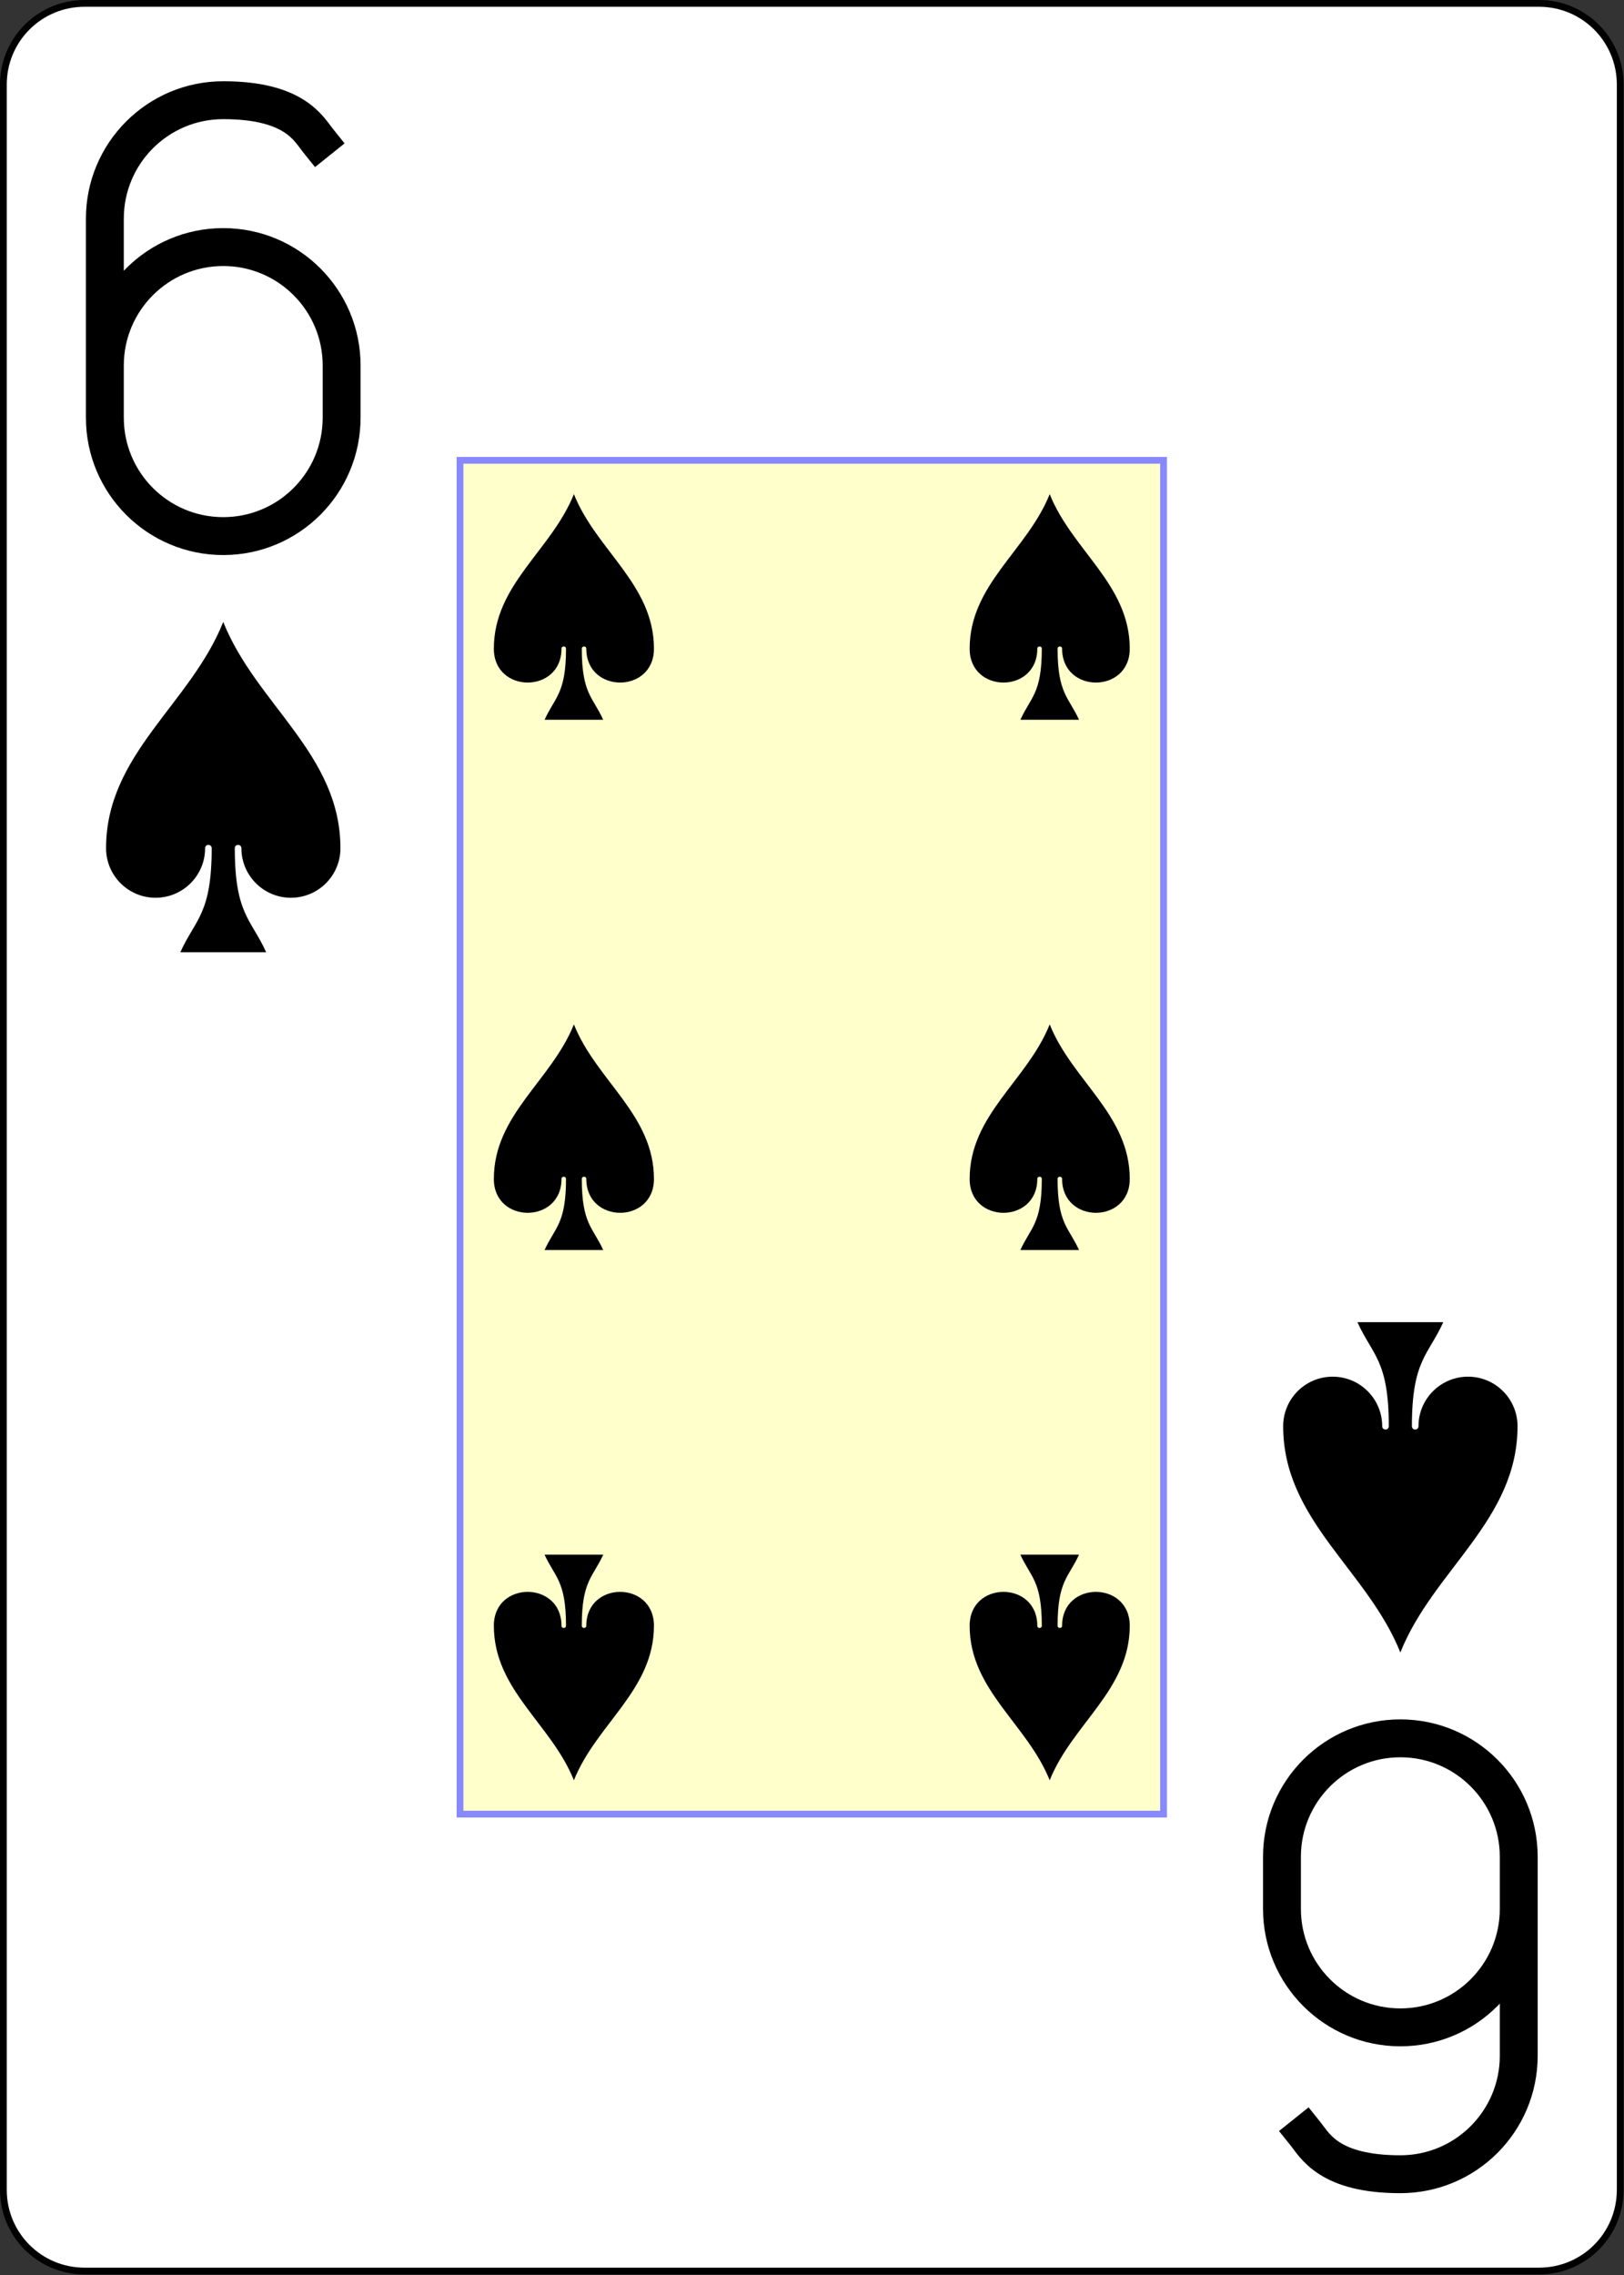 <?xml version="1.0" encoding="UTF-8" standalone="no"?>
<svg
   xmlns:dc="http://purl.org/dc/elements/1.1/"
   xmlns:cc="http://creativecommons.org/ns#"
   xmlns:rdf="http://www.w3.org/1999/02/22-rdf-syntax-ns#"
   xmlns:svg="http://www.w3.org/2000/svg"
   xmlns="http://www.w3.org/2000/svg"
   xmlns:sodipodi="http://sodipodi.sourceforge.net/DTD/sodipodi-0.dtd"
   xmlns:inkscape="http://www.inkscape.org/namespaces/inkscape"
   sodipodi:docname="6S.pdf"
   viewBox="0 0 240 336"
   height="336"
   width="240"
   xml:space="preserve"
   id="svg2"
   version="1.1"><rect x="0" y="0" width="240" height="336" fill="#333333" stroke="none"/><defs
     id="defs6" /><sodipodi:namedview
     id="namedview4"
     inkscape:window-height="480"
     inkscape:window-width="640"
     inkscape:pageshadow="2"
     inkscape:pageopacity="0"
     guidetolerance="10"
     gridtolerance="10"
     objecttolerance="10"
     borderopacity="1"
     bordercolor="#666666"
     pagecolor="#ffffff" /><g
     transform="matrix(1.333,0,0,1.333,0,8.4e-6)"
     inkscape:label="6S"
     inkscape:groupmode="layer"
     id="g10"><g
       id="g12"><g
         id="g14"><path
           id="path16"
           style="fill:#ffffff;fill-opacity:1;fill-rule:nonzero;stroke:#000000;stroke-width:0.75;stroke-linecap:butt;stroke-linejoin:miter;stroke-miterlimit:4;stroke-dasharray:none;stroke-opacity:1"
           d="m 9.375,0.375 h 161.25 c 4.984,0 9,4.016 9,9 v 233.25 c 0,4.984 -4.016,9 -9,9 H 9.375 c -4.984,0 -9,-4.016 -9,-9 V 9.375 c 0,-4.984 4.016,-9 9,-9 z" /></g><g
         id="g18"><path
           id="path20"
           style="fill:#ffffcc;fill-opacity:1;fill-rule:nonzero;stroke:#8888ff;stroke-width:0.75;stroke-linecap:butt;stroke-linejoin:miter;stroke-miterlimit:4;stroke-dasharray:none;stroke-opacity:1"
           d="m 51,51 h 78 V 201 H 51 Z" /></g><g
         id="g22"><path
           id="path24"
           style="fill:none;stroke:#000000;stroke-width:4.2;stroke-linecap:square;stroke-linejoin:miter;stroke-miterlimit:1.5;stroke-dasharray:none;stroke-opacity:1"
           d="m 11.625,40.5 c 0,-7.25 5.875,-13.125 13.125,-13.125 7.25,0 13.125,5.875 13.125,13.125 v 5.773 c 0,7.25 -5.875,13.125 -13.125,13.125 -7.25,0 -13.125,-5.875 -13.125,-13.125 V 24.227 c 0,-7.25 5.875,-13.125 13.125,-13.125 7.875,0 9.449,3.148 10.5,4.46" /></g><path
         id="path26"
         style="fill:#000000;fill-opacity:1;fill-rule:nonzero;stroke:none"
         d="m 24.75,68.91 c 3.66,9.149 12.992,14.641 12.992,25.07 0,3.032 -2.457,5.489 -5.488,5.489 -3.031,0 -5.492,-2.457 -5.492,-5.489 0,-0.488 -0.731,-0.488 -0.731,0 0,7.321 1.828,7.868 3.477,11.528 h -9.516 c 1.649,-3.66 3.477,-4.207 3.477,-11.528 0,-0.488 -0.731,-0.488 -0.731,0 0,3.032 -2.461,5.489 -5.492,5.489 -3.031,0 -5.488,-2.457 -5.488,-5.489 0,-10.429 9.332,-15.921 12.992,-25.07 z" /><path
         id="path28"
         style="fill:#000000;fill-opacity:1;fill-rule:nonzero;stroke:none"
         d="m 63.625,54.75 c 2.5,6.25 8.875,10 8.875,17.125 0,5 -7.5,5 -7.5,0 0,-0.332 -0.5,-0.332 -0.5,0 0,5 1.25,5.375 2.375,7.875 h -6.5 c 1.125,-2.5 2.375,-2.875 2.375,-7.875 0,-0.332 -0.5,-0.332 -0.5,0 0,5 -7.5,5 -7.5,0 0,-7.125 6.375,-10.875 8.875,-17.125 z" /><path
         id="path30"
         style="fill:#000000;fill-opacity:1;fill-rule:nonzero;stroke:none"
         d="m 116.375,54.75 c 2.5,6.25 8.875,10 8.875,17.125 0,5 -7.5,5 -7.5,0 0,-0.332 -0.5,-0.332 -0.5,0 0,5 1.25,5.375 2.375,7.875 h -6.5 c 1.125,-2.5 2.375,-2.875 2.375,-7.875 0,-0.332 -0.5,-0.332 -0.5,0 0,5 -7.5,5 -7.5,0 0,-7.125 6.375,-10.875 8.875,-17.125 z" /><path
         id="path32"
         style="fill:#000000;fill-opacity:1;fill-rule:nonzero;stroke:none"
         d="m 63.625,113.5 c 2.5,6.25 8.875,10 8.875,17.125 0,5 -7.5,5 -7.5,0 0,-0.332 -0.5,-0.332 -0.5,0 0,5 1.25,5.375 2.375,7.875 h -6.5 c 1.125,-2.5 2.375,-2.875 2.375,-7.875 0,-0.332 -0.5,-0.332 -0.5,0 0,5 -7.5,5 -7.5,0 0,-7.125 6.375,-10.875 8.875,-17.125 z" /><path
         id="path34"
         style="fill:#000000;fill-opacity:1;fill-rule:nonzero;stroke:none"
         d="m 116.375,113.5 c 2.5,6.25 8.875,10 8.875,17.125 0,5 -7.5,5 -7.5,0 0,-0.332 -0.5,-0.332 -0.5,0 0,5 1.25,5.375 2.375,7.875 h -6.5 c 1.125,-2.5 2.375,-2.875 2.375,-7.875 0,-0.332 -0.5,-0.332 -0.5,0 0,5 -7.5,5 -7.5,0 0,-7.125 6.375,-10.875 8.875,-17.125 z" /><g
         transform="scale(-1)"
         id="g36"><path
           id="path38"
           style="fill:none;stroke:#000000;stroke-width:4.2;stroke-linecap:square;stroke-linejoin:miter;stroke-miterlimit:1.5;stroke-dasharray:none;stroke-opacity:1"
           d="m -168.375,-211.5 c 0,-7.25 5.875,-13.125 13.125,-13.125 7.25,0 13.125,5.875 13.125,13.125 v 5.773 c 0,7.25 -5.875,13.125 -13.125,13.125 -7.25,0 -13.125,-5.875 -13.125,-13.125 v -22.046 c 0,-7.25 5.875,-13.125 13.125,-13.125 7.875,0 9.449,3.148 10.5,4.46" /></g><path
         id="path40"
         style="fill:#000000;fill-opacity:1;fill-rule:nonzero;stroke:none"
         d="m 155.25,183.09 c -3.66,-9.149 -12.992,-14.641 -12.992,-25.07 0,-3.032 2.457,-5.489 5.488,-5.489 3.031,0 5.492,2.457 5.492,5.489 0,0.488 0.731,0.488 0.731,0 0,-7.321 -1.828,-7.868 -3.477,-11.528 h 9.516 c -1.649,3.66 -3.477,4.207 -3.477,11.528 0,0.488 0.731,0.488 0.731,0 0,-3.032 2.461,-5.489 5.492,-5.489 3.031,0 5.488,2.457 5.488,5.489 0,10.429 -9.332,15.921 -12.992,25.07 z" /><path
         id="path42"
         style="fill:#000000;fill-opacity:1;fill-rule:nonzero;stroke:none"
         d="m 116.375,197.25 c -2.5,-6.25 -8.875,-10 -8.875,-17.125 0,-5 7.5,-5 7.5,0 0,0.332 0.5,0.332 0.5,0 0,-5 -1.25,-5.375 -2.375,-7.875 h 6.5 c -1.125,2.5 -2.375,2.875 -2.375,7.875 0,0.332 0.5,0.332 0.5,0 0,-5 7.5,-5 7.5,0 0,7.125 -6.375,10.875 -8.875,17.125 z" /><path
         id="path44"
         style="fill:#000000;fill-opacity:1;fill-rule:nonzero;stroke:none"
         d="m 63.625,197.25 c -2.5,-6.25 -8.875,-10 -8.875,-17.125 0,-5 7.5,-5 7.5,0 0,0.332 0.5,0.332 0.5,0 0,-5 -1.25,-5.375 -2.375,-7.875 h 6.5 c -1.125,2.5 -2.375,2.875 -2.375,7.875 0,0.332 0.5,0.332 0.5,0 0,-5 7.5,-5 7.5,0 0,7.125 -6.375,10.875 -8.875,17.125 z" /></g></g></svg>
